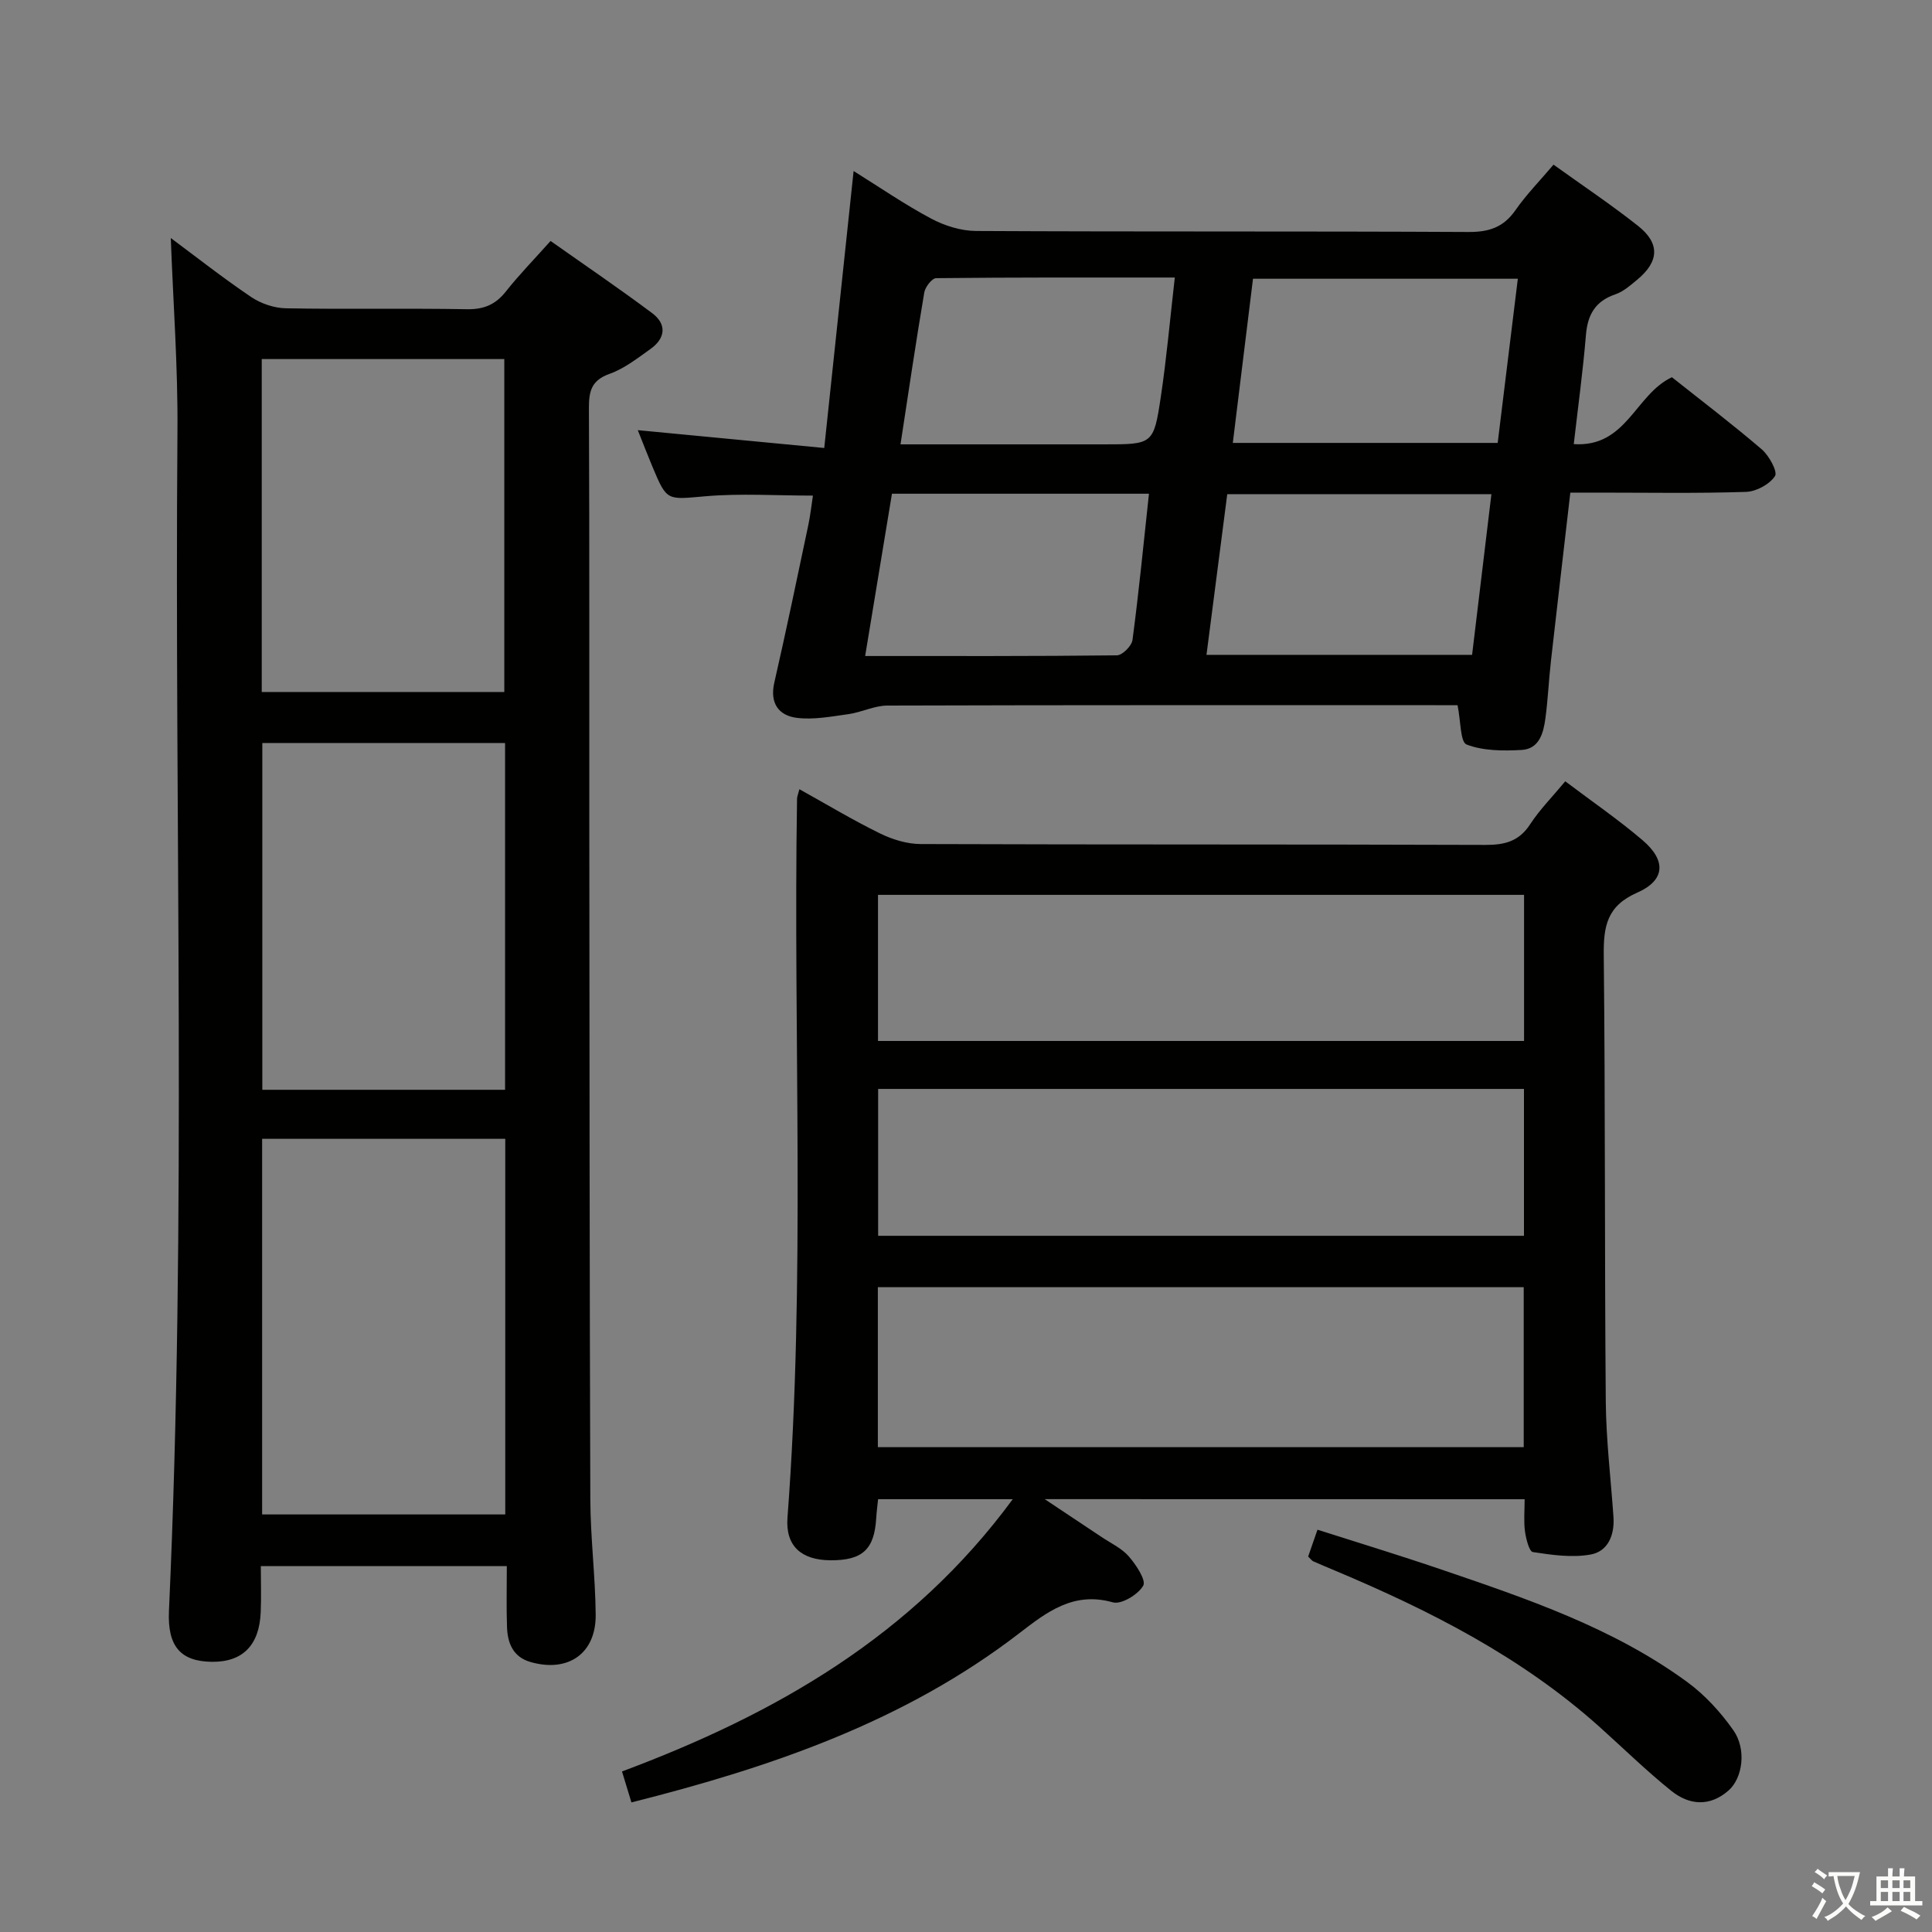<svg enable-background="new 0 0 400 400" viewBox="0 0 400 400" xmlns="http://www.w3.org/2000/svg"><rect x="0" y="0" width="400" height="400" fill="#808080" stroke="none"/><path d="m377.9 391.2c-.2.3-.4.5-.6.8-.7-.6-1.4-1-2.2-1.5.2-.3.4-.5.5-.8.6.4 1.4.8 2.3 1.5zm-1.8 6.1c-.2-.2-.5-.4-.9-.6.4-.6.8-1.2 1.2-1.9s.7-1.3.9-1.9c.3.3.5.5.8.7-.7 1.3-1.4 2.6-2 3.7zm2.2-9c-.3.3-.5.5-.6.8-.6-.6-1.3-1.1-2-1.5.3-.3.5-.5.6-.7.6.5 1.3.9 2 1.4zm.3.2v-.9h2 4.5c-.3 1.3-.6 2.5-1 3.6s-.9 2.1-1.4 3c.4.5 1 1 1.6 1.4s1.2.8 1.9 1.1c-.3.2-.5.4-.8.8-.4-.3-1-.7-1.6-1.2s-1.2-1.1-1.6-1.6c-.5.6-1.1 1.1-1.7 1.6s-1.4.9-2.1 1.4c-.1-.3-.3-.5-.7-.8.6-.2 1.2-.5 1.9-1s1.4-1.1 2-1.8c-.5-.8-.9-1.6-1.2-2.5s-.6-2-.8-3.2c-.4.1-.7.1-1 .1zm2.5 2.7c.3 1 .7 1.7 1 2.2.3-.5.6-1.1 1-2s.6-1.9.9-3h-3.2-.4c.1.9.3 1.8.7 2.8z" fill="#fbfcfa"/><path d="m396.5 388.5v1.5 3.6h1.5v.9c-.4 0-1 0-1.7 0h-7.9c-.5 0-.9 0-1.2 0v-.9h1.3v-3.5c0-.7 0-1.2 0-1.6h2.4c0-.8 0-1.4 0-1.7h1c0 .3-.1.8-.1 1.7h1.5c0-.8 0-1.4 0-1.7h1c0 .3-.1.9-.1 1.7zm-8.2 9.2c-.2-.3-.5-.5-.8-.8.8-.3 1.4-.6 1.9-.9s1-.7 1.4-1.1c.3.3.6.5.9.8-1.6 1-2.8 1.6-3.4 2zm2.6-6.8v-1.6h-1.5v1.6zm0 2.7v-1.9h-1.5v1.9zm2.4-2.7v-1.6h-1.5v1.6zm0 2.7v-1.9h-1.5v1.9zm.2 2 .7-.8c.4.2.9.5 1.6.8s1.3.7 1.8 1c-.3.3-.5.5-.8.8-.4-.3-1.5-1-3.3-1.8zm2-4.7v-1.6h-1.4v1.6zm0 2.7v-1.9h-1.4v1.9z" fill="#fbfcfa"/><g fill="#010100"><path d="m216.29 310.38c4.71 3.13 8.25 5.48 11.78 7.84 1.93 1.3 4.18 2.33 5.65 4.03 1.5 1.73 3.62 4.93 2.97 6.05-1.06 1.84-4.53 3.94-6.28 3.45-8.17-2.32-13.72 2.04-19.4 6.41-23.69 18.23-51.19 27.68-80.28 35.01-.65-2.14-1.25-4.09-1.95-6.41 31.7-11.84 60.04-27.99 80.9-56.37-9.84 0-18.71 0-27.88 0-.14 1.35-.31 2.64-.39 3.93-.38 6.47-2.85 8.76-9.47 8.72-5.97-.04-9.35-2.89-8.9-8.84 3.75-49.58 1.17-99.23 1.98-148.84.01-.45.22-.9.49-1.96 5.68 3.15 11.05 6.39 16.66 9.14 2.57 1.26 5.6 2.2 8.43 2.21 38.99.14 77.98.04 116.97.18 4.02.01 6.95-.76 9.24-4.29 1.97-3.02 4.57-5.64 7.26-8.88 5.52 4.17 10.99 7.92 16.01 12.2 4.92 4.2 4.72 8.29-1.13 10.86-6.26 2.75-6.97 6.96-6.91 12.92.33 30.82.16 61.65.42 92.47.07 7.95 1.04 15.9 1.59 23.84.26 3.73-1.11 7.15-4.74 7.8-3.85.69-8 .09-11.94-.51-.77-.12-1.43-2.75-1.64-4.29-.28-2.08-.07-4.23-.07-6.65-32.85-.02-65.35-.02-99.37-.02zm-34.54-10.76h133.72c0-11.2 0-22.09 0-33.12-44.73 0-89.12 0-133.72 0zm.03-114.35v30.25h133.76c0-10.2 0-20.09 0-30.25-44.49 0-88.72 0-133.76 0zm133.74 70.59c0-10.35 0-20.24 0-30.41-44.68 0-89.04 0-133.71 0v30.41z"/><path d="m104.93 324.25c-17.25 0-33.82 0-50.93 0 0 3.28.11 6.4-.02 9.51-.28 6.91-3.77 10.39-10.17 10.3-6.34-.1-9.17-3.11-8.83-10.55 3.7-81.39 1.12-162.83 1.76-244.24.11-13.38-.9-26.77-1.38-39.99 5.11 3.8 10.72 8.21 16.62 12.2 2.03 1.37 4.78 2.31 7.22 2.35 12.49.23 24.99-.03 37.48.19 3.52.06 5.93-.97 8.08-3.7 2.67-3.38 5.7-6.48 9.23-10.43 7.08 5 14.17 9.81 21.03 14.94 3.08 2.3 2.76 5.21-.34 7.42-2.69 1.92-5.42 4.06-8.47 5.15-3.77 1.34-4.3 3.59-4.28 7.13.13 28.82.05 57.64.08 86.46.04 46.48.05 92.95.21 139.43.03 7.97 1.04 15.93 1.11 23.9.07 8.03-5.69 12.01-13.47 9.79-3.64-1.04-4.78-3.91-4.89-7.28-.14-3.99-.04-7.98-.04-12.58zm-.32-10.7c0-26.22 0-51.81 0-77.77-16.91 0-33.61 0-50.34 0v77.77zm-.04-159.72c-16.93 0-33.61 0-50.26 0v71.8h50.26c0-24.05 0-47.8 0-71.8zm-.16-10.56c0-23.32 0-46.18 0-68.93-16.98 0-33.55 0-50.22 0v68.93z"/><path d="m168.31 102.61c-7.62 0-14.95-.49-22.18.13-8.05.69-8.02 1.13-11.04-6.09-1.02-2.44-1.97-4.9-3.04-7.59 12.78 1.22 25.25 2.41 38.6 3.69 2.08-19.64 4.05-38.22 6.08-57.34 5.38 3.35 10.56 6.92 16.06 9.85 2.78 1.48 6.16 2.54 9.27 2.56 33.99.18 67.99.03 101.99.21 4.24.02 7.23-.97 9.69-4.49 2.27-3.26 5.09-6.13 7.9-9.45 5.94 4.27 11.89 8.24 17.49 12.67 4.59 3.63 4.38 7.38-.15 11.14-1.4 1.16-2.87 2.47-4.54 3.04-4.15 1.41-5.74 4.2-6.09 8.42-.61 7.39-1.62 14.76-2.52 22.59 10.95.72 12.7-10.27 20.32-13.85 5.94 4.72 12.42 9.64 18.59 14.92 1.53 1.31 3.35 4.65 2.75 5.55-1.12 1.71-3.88 3.2-6 3.27-10.15.33-20.33.15-30.49.15-1.81 0-3.62 0-5.88 0-1.36 11.81-2.71 23.31-4.01 34.82-.45 3.97-.62 7.96-1.15 11.92-.41 3.03-1.26 6.34-4.95 6.54-3.8.21-7.92.2-11.36-1.12-1.34-.52-1.2-4.87-1.88-8.15-1 0-2.79 0-4.58 0-37.83 0-75.66-.04-113.49.08-2.67.01-5.31 1.39-8.02 1.77-3.56.5-7.25 1.21-10.74.77-3.72-.48-5.6-3.03-4.63-7.28 2.48-10.84 4.74-21.73 7.04-32.62.43-2.06.66-4.16.96-6.11zm145.94-44.9c-18.76 0-36.65 0-54.83 0-1.4 11.4-2.77 22.54-4.18 33.99h54.84c1.38-11.18 2.74-22.32 4.17-33.99zm-9.47 77.87c1.35-11.27 2.66-22.1 4-33.27-18.31 0-36.34 0-54.69 0-1.43 11.09-2.85 22.01-4.3 33.27zm-66.9-33.36c-17.92 0-35.36 0-53.21 0-1.83 11.09-3.65 22.09-5.55 33.6 17.84 0 34.99.06 52.12-.14 1.13-.01 3.07-1.95 3.23-3.18 1.31-9.88 2.28-19.8 3.41-30.28zm-51.44-10.22h5.12 36.96c10.15 0 10.33.03 11.81-9.81 1.2-8.01 1.91-16.09 2.9-24.73-16.86 0-33.14-.05-49.41.13-.86.01-2.27 1.83-2.46 2.97-1.74 10.28-3.26 20.59-4.92 31.44z"/><path d="m270.84 322.27c.6-1.74 1.14-3.28 1.93-5.56 8.6 2.75 17.09 5.33 25.49 8.19 17.79 6.07 35.65 12.08 51.03 23.32 3.68 2.69 6.94 6.25 9.57 9.99 2.79 3.95 1.94 9.91-.97 12.48-3.88 3.42-8.14 3.07-11.85.1-5.17-4.15-9.93-8.82-14.88-13.26-16.08-14.42-35-24.04-54.7-32.33-1.53-.64-3.06-1.28-4.57-1.95-.29-.14-.49-.45-1.05-.98z"/></g></svg>